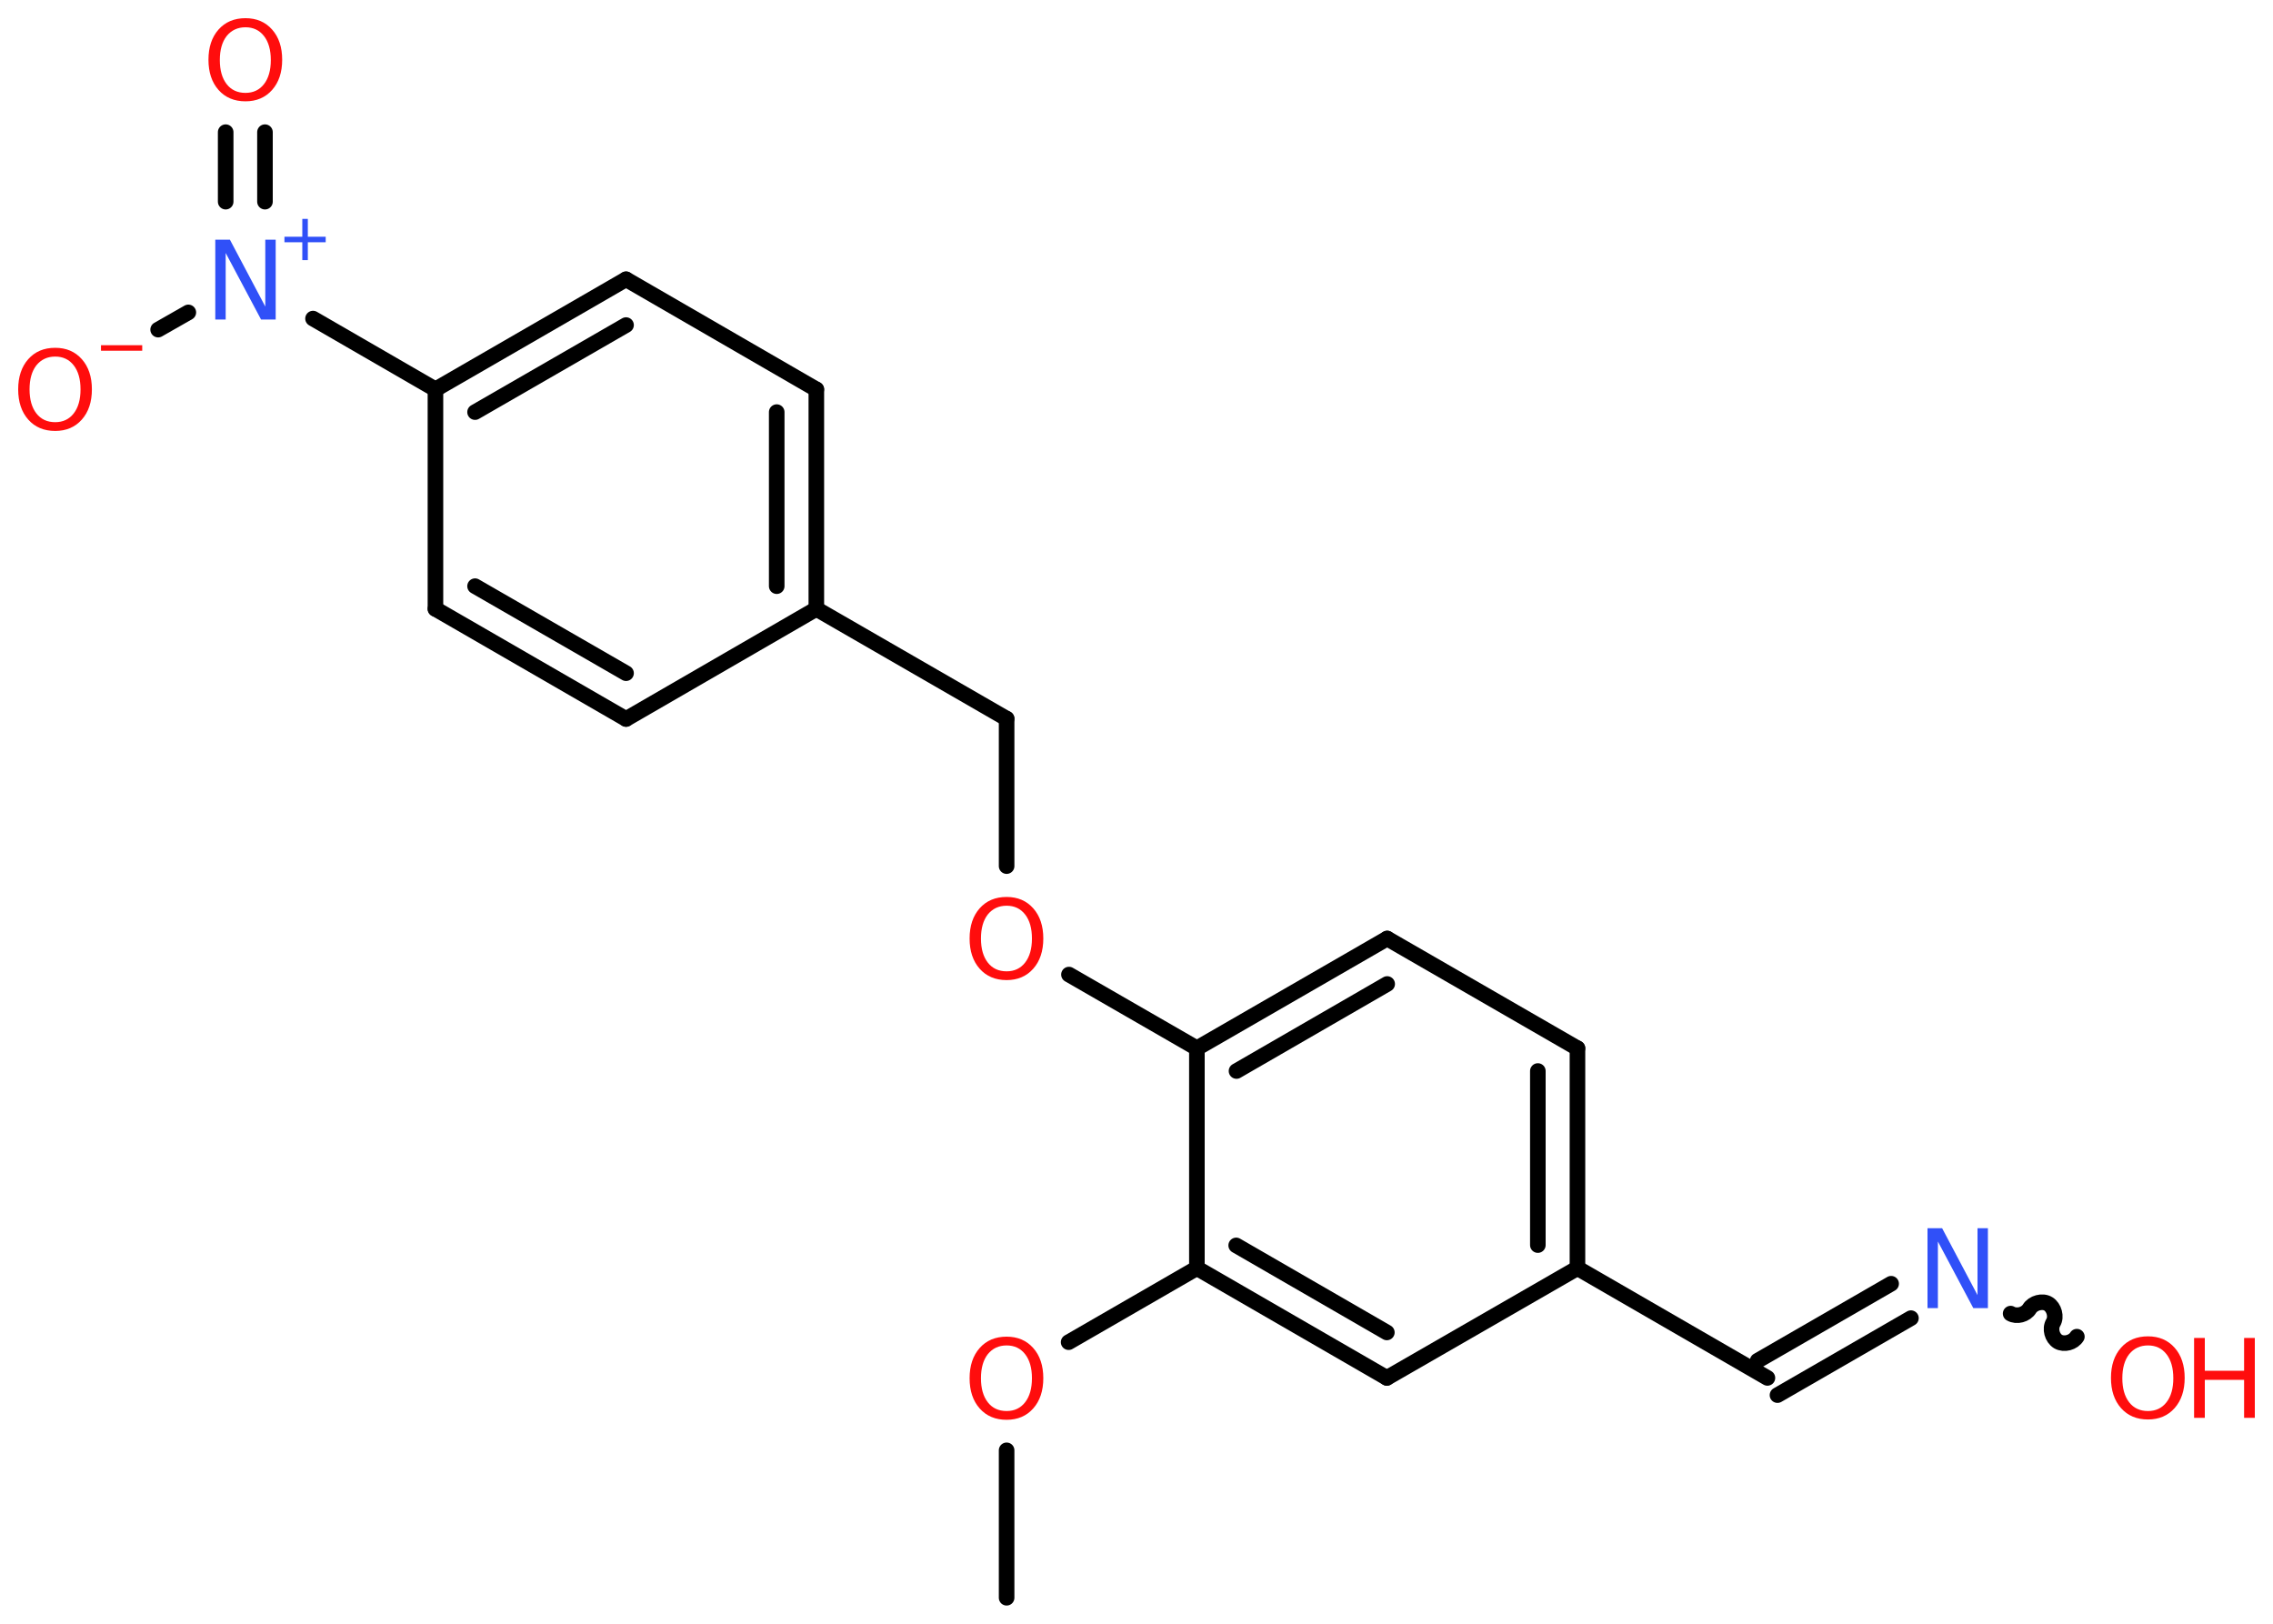 <?xml version='1.0' encoding='UTF-8'?>
<!DOCTYPE svg PUBLIC "-//W3C//DTD SVG 1.1//EN" "http://www.w3.org/Graphics/SVG/1.1/DTD/svg11.dtd">
<svg version='1.2' xmlns='http://www.w3.org/2000/svg' xmlns:xlink='http://www.w3.org/1999/xlink' width='70.0mm' height='50.0mm' viewBox='0 0 70.0 50.0'>
  <desc>Generated by the Chemistry Development Kit (http://github.com/cdk)</desc>
  <g stroke-linecap='round' stroke-linejoin='round' stroke='#000000' stroke-width='.48' fill='#FF0D0D'>
    <rect x='.0' y='.0' width='70.0' height='50.0' fill='#FFFFFF' stroke='none'/>
    <g id='mol1' class='mol'>
      <line id='mol1bnd1' class='bond' x1='31.0' y1='49.2' x2='31.0' y2='44.66'/>
      <line id='mol1bnd2' class='bond' x1='32.91' y1='41.33' x2='36.86' y2='39.05'/>
      <g id='mol1bnd3' class='bond'>
        <line x1='36.86' y1='39.05' x2='42.71' y2='42.43'/>
        <line x1='38.07' y1='38.35' x2='42.71' y2='41.03'/>
      </g>
      <line id='mol1bnd4' class='bond' x1='42.71' y1='42.43' x2='48.58' y2='39.05'/>
      <line id='mol1bnd5' class='bond' x1='48.58' y1='39.05' x2='54.43' y2='42.43'/>
      <g id='mol1bnd6' class='bond'>
        <line x1='54.13' y1='41.9' x2='58.24' y2='39.53'/>
        <line x1='54.74' y1='42.96' x2='58.85' y2='40.59'/>
      </g>
      <path id='mol1bnd7' class='bond' d='M63.96 41.16c-.11 .18 -.39 .26 -.58 .15c-.18 -.11 -.26 -.39 -.15 -.58c.11 -.18 .03 -.47 -.15 -.58c-.18 -.11 -.47 -.03 -.58 .15c-.11 .18 -.39 .26 -.58 .15' fill='none' stroke='#000000' stroke-width='.48'/>
      <g id='mol1bnd8' class='bond'>
        <line x1='48.58' y1='39.05' x2='48.58' y2='32.28'/>
        <line x1='47.36' y1='38.34' x2='47.36' y2='32.98'/>
      </g>
      <line id='mol1bnd9' class='bond' x1='48.58' y1='32.28' x2='42.72' y2='28.9'/>
      <g id='mol1bnd10' class='bond'>
        <line x1='42.72' y1='28.9' x2='36.86' y2='32.28'/>
        <line x1='42.72' y1='30.3' x2='38.08' y2='32.98'/>
      </g>
      <line id='mol1bnd11' class='bond' x1='36.86' y1='39.05' x2='36.86' y2='32.28'/>
      <line id='mol1bnd12' class='bond' x1='36.86' y1='32.28' x2='32.92' y2='30.01'/>
      <line id='mol1bnd13' class='bond' x1='31.0' y1='26.67' x2='31.0' y2='22.13'/>
      <line id='mol1bnd14' class='bond' x1='31.0' y1='22.13' x2='25.14' y2='18.75'/>
      <g id='mol1bnd15' class='bond'>
        <line x1='25.14' y1='18.75' x2='25.14' y2='11.99'/>
        <line x1='23.92' y1='18.05' x2='23.92' y2='12.69'/>
      </g>
      <line id='mol1bnd16' class='bond' x1='25.14' y1='11.99' x2='19.28' y2='8.6'/>
      <g id='mol1bnd17' class='bond'>
        <line x1='19.28' y1='8.6' x2='13.41' y2='11.99'/>
        <line x1='19.28' y1='10.01' x2='14.63' y2='12.69'/>
      </g>
      <line id='mol1bnd18' class='bond' x1='13.41' y1='11.99' x2='9.64' y2='9.81'/>
      <g id='mol1bnd19' class='bond'>
        <line x1='6.95' y1='6.21' x2='6.95' y2='4.07'/>
        <line x1='8.16' y1='6.21' x2='8.16' y2='4.07'/>
      </g>
      <line id='mol1bnd20' class='bond' x1='5.8' y1='9.62' x2='4.87' y2='10.15'/>
      <line id='mol1bnd21' class='bond' x1='13.41' y1='11.99' x2='13.41' y2='18.75'/>
      <g id='mol1bnd22' class='bond'>
        <line x1='13.41' y1='18.75' x2='19.28' y2='22.14'/>
        <line x1='14.63' y1='18.05' x2='19.28' y2='20.73'/>
      </g>
      <line id='mol1bnd23' class='bond' x1='25.14' y1='18.75' x2='19.28' y2='22.14'/>
      <path id='mol1atm2' class='atom' d='M31.0 41.43q-.36 .0 -.58 .27q-.21 .27 -.21 .74q.0 .47 .21 .74q.21 .27 .58 .27q.36 .0 .57 -.27q.21 -.27 .21 -.74q.0 -.47 -.21 -.74q-.21 -.27 -.57 -.27zM31.0 41.16q.51 .0 .82 .35q.31 .35 .31 .93q.0 .58 -.31 .93q-.31 .35 -.82 .35q-.52 .0 -.83 -.35q-.31 -.35 -.31 -.93q.0 -.58 .31 -.93q.31 -.35 .83 -.35z' stroke='none'/>
      <path id='mol1atm7' class='atom' d='M59.36 37.82h.45l1.09 2.06v-2.06h.32v2.46h-.45l-1.09 -2.05v2.05h-.32v-2.46z' stroke='none' fill='#3050F8'/>
      <g id='mol1atm8' class='atom'>
        <path d='M66.15 41.43q-.36 .0 -.58 .27q-.21 .27 -.21 .74q.0 .47 .21 .74q.21 .27 .58 .27q.36 .0 .57 -.27q.21 -.27 .21 -.74q.0 -.47 -.21 -.74q-.21 -.27 -.57 -.27zM66.15 41.15q.51 .0 .82 .35q.31 .35 .31 .93q.0 .58 -.31 .93q-.31 .35 -.82 .35q-.52 .0 -.83 -.35q-.31 -.35 -.31 -.93q.0 -.58 .31 -.93q.31 -.35 .83 -.35z' stroke='none'/>
        <path d='M67.57 41.2h.33v1.01h1.21v-1.01h.33v2.46h-.33v-1.17h-1.21v1.17h-.33v-2.46z' stroke='none'/>
      </g>
      <path id='mol1atm12' class='atom' d='M31.0 27.89q-.36 .0 -.58 .27q-.21 .27 -.21 .74q.0 .47 .21 .74q.21 .27 .58 .27q.36 .0 .57 -.27q.21 -.27 .21 -.74q.0 -.47 -.21 -.74q-.21 -.27 -.57 -.27zM31.0 27.62q.51 .0 .82 .35q.31 .35 .31 .93q.0 .58 -.31 .93q-.31 .35 -.82 .35q-.52 .0 -.83 -.35q-.31 -.35 -.31 -.93q.0 -.58 .31 -.93q.31 -.35 .83 -.35z' stroke='none'/>
      <g id='mol1atm18' class='atom'>
        <path d='M6.63 7.38h.45l1.09 2.06v-2.06h.32v2.46h-.45l-1.09 -2.05v2.05h-.32v-2.46z' stroke='none' fill='#3050F8'/>
        <path d='M9.48 6.74v.55h.55v.17h-.55v.55h-.17v-.55h-.55v-.17h.55v-.55h.17z' stroke='none' fill='#3050F8'/>
      </g>
      <path id='mol1atm19' class='atom' d='M7.56 .84q-.36 .0 -.58 .27q-.21 .27 -.21 .74q.0 .47 .21 .74q.21 .27 .58 .27q.36 .0 .57 -.27q.21 -.27 .21 -.74q.0 -.47 -.21 -.74q-.21 -.27 -.57 -.27zM7.56 .56q.51 .0 .82 .35q.31 .35 .31 .93q.0 .58 -.31 .93q-.31 .35 -.82 .35q-.52 .0 -.83 -.35q-.31 -.35 -.31 -.93q.0 -.58 .31 -.93q.31 -.35 .83 -.35z' stroke='none'/>
      <g id='mol1atm20' class='atom'>
        <path d='M1.7 10.98q-.36 .0 -.58 .27q-.21 .27 -.21 .74q.0 .47 .21 .74q.21 .27 .58 .27q.36 .0 .57 -.27q.21 -.27 .21 -.74q.0 -.47 -.21 -.74q-.21 -.27 -.57 -.27zM1.7 10.71q.51 .0 .82 .35q.31 .35 .31 .93q.0 .58 -.31 .93q-.31 .35 -.82 .35q-.52 .0 -.83 -.35q-.31 -.35 -.31 -.93q.0 -.58 .31 -.93q.31 -.35 .83 -.35z' stroke='none'/>
        <path d='M3.11 10.63h1.27v.17h-1.27v-.17z' stroke='none'/>
      </g>
    </g>
  </g>
</svg>
